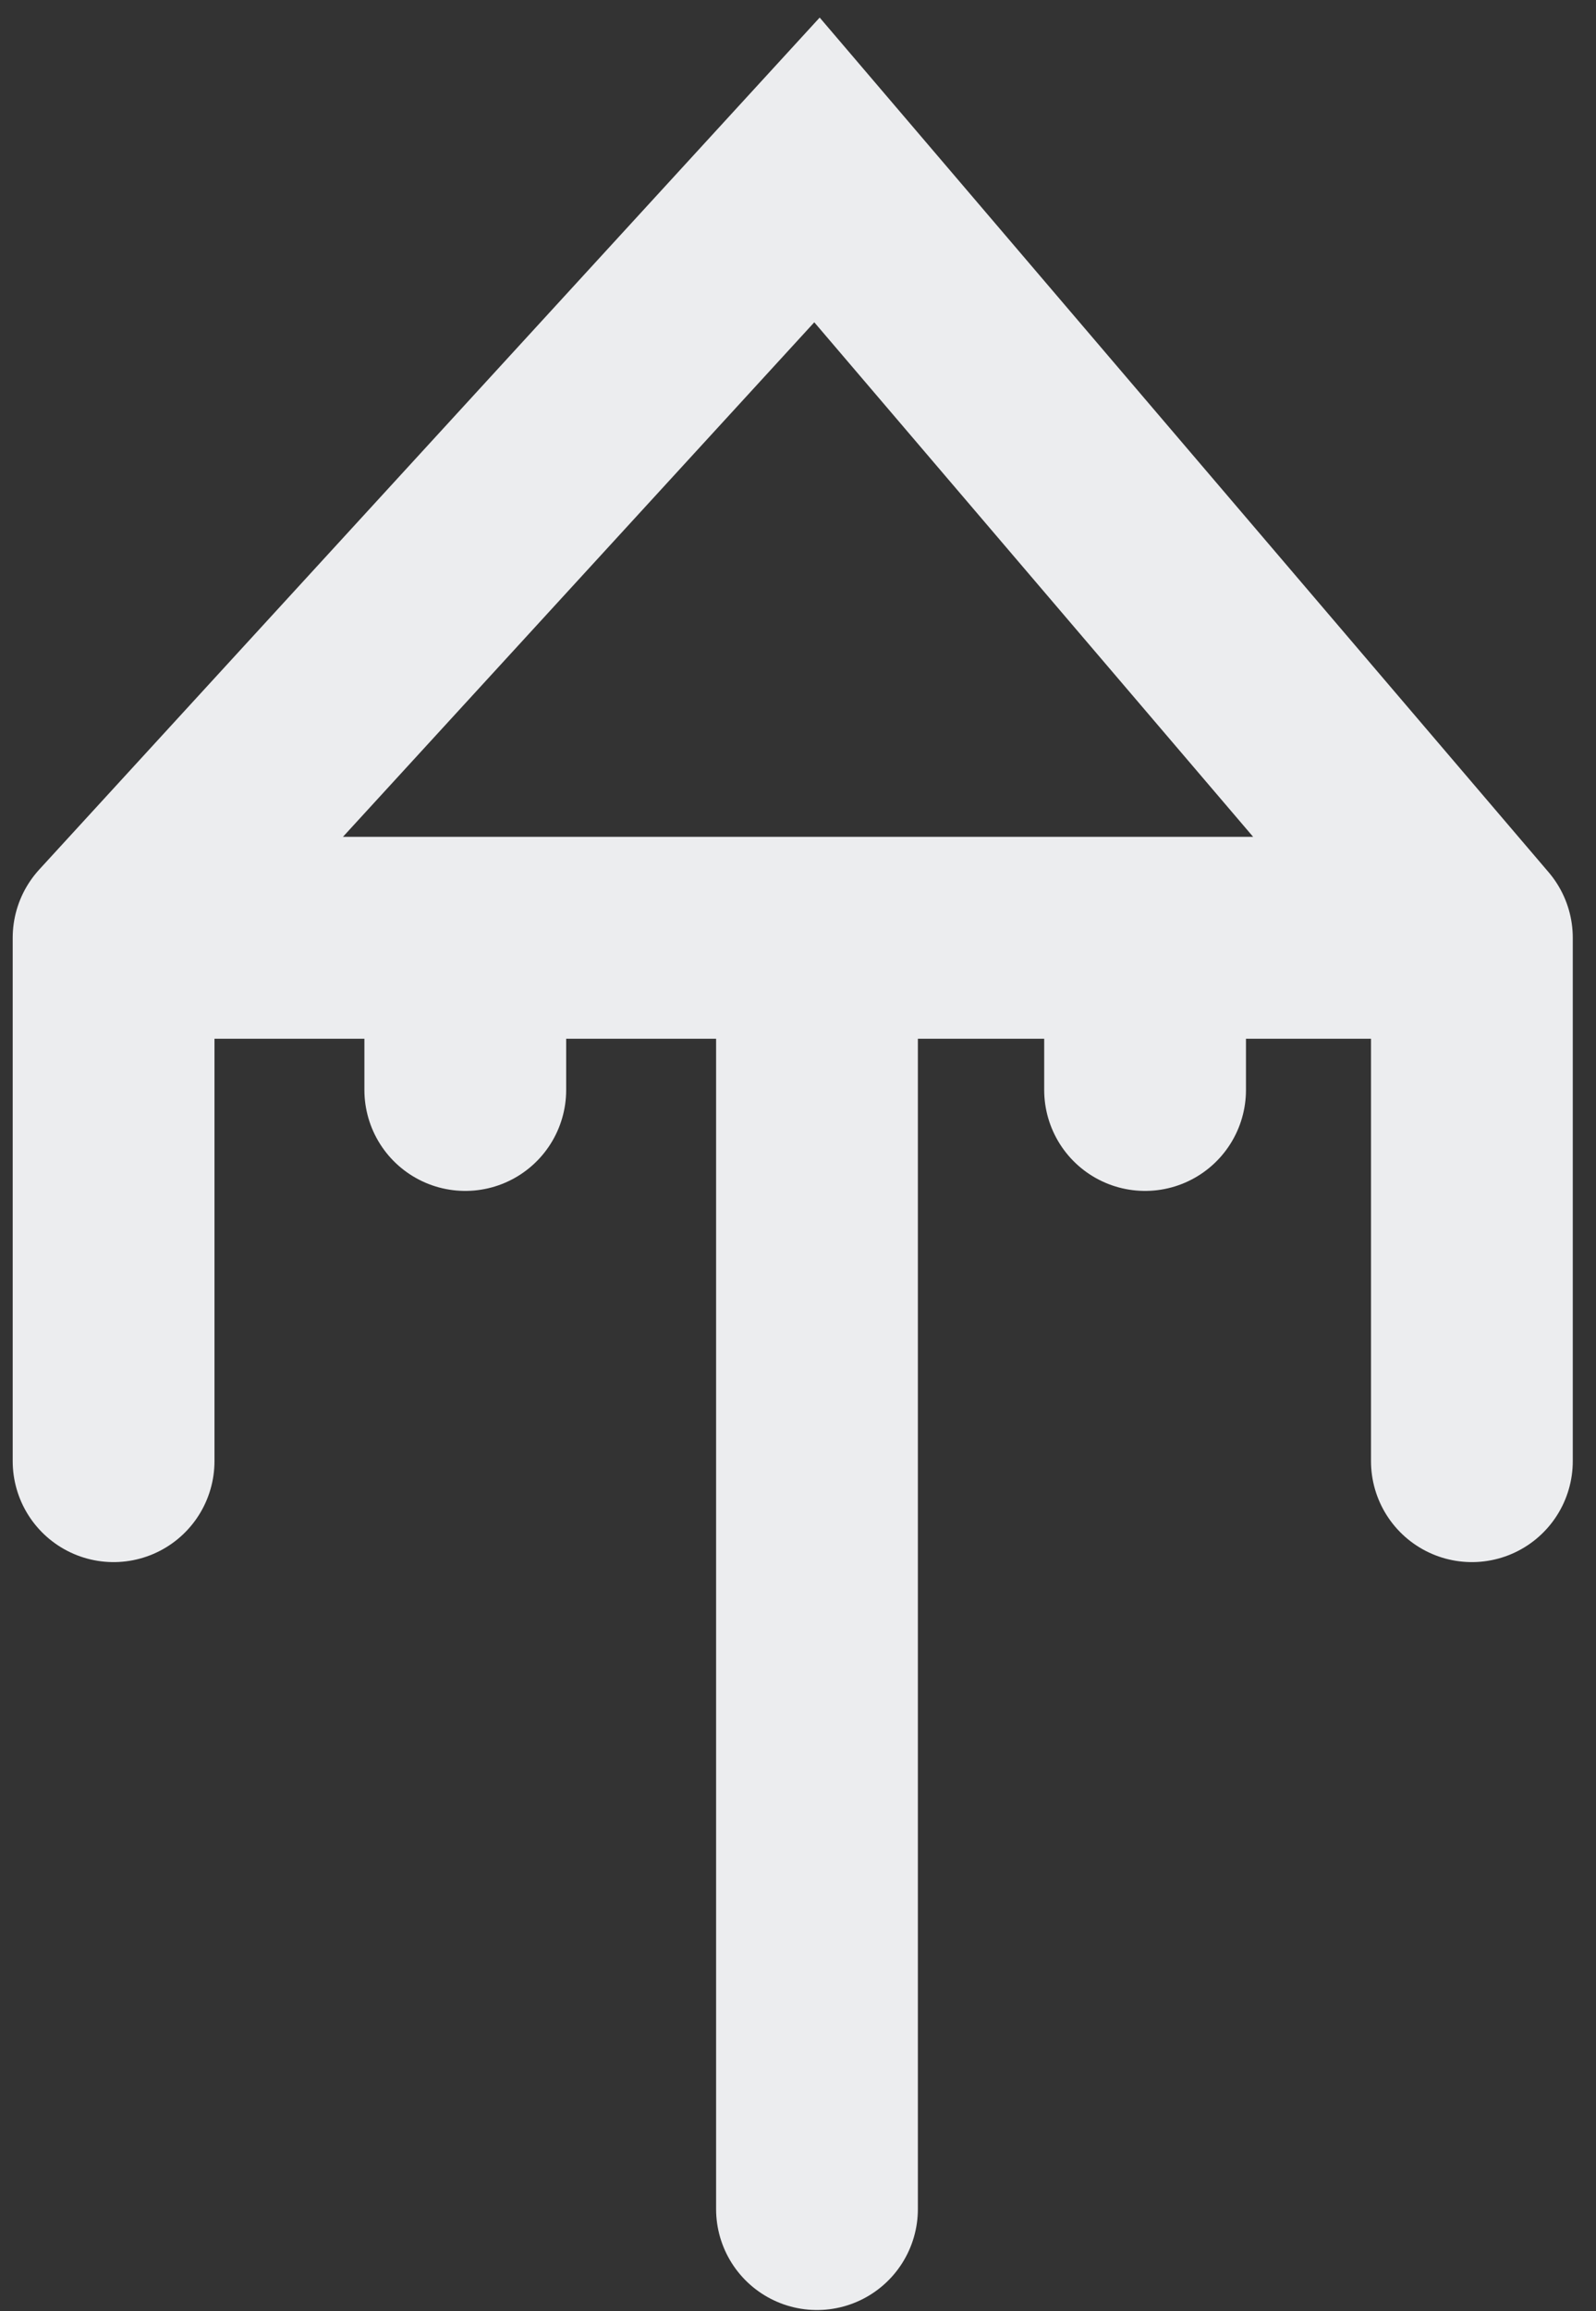 <svg width="47" height="68" viewBox="0 0 47 68" fill="none" xmlns="http://www.w3.org/2000/svg">
<rect x="0" y="0" width="47" height="68" fill="#333333" stroke="none"/>
<path d="M3.345 42.993V27.594M43.345 42.993V27.594M3.345 27.594L24.059 5L43.345 27.594M3.345 27.594H13.702M43.345 27.594H33.721M24.059 27.594V65M24.059 27.594H33.721M24.059 27.594H13.702M33.721 27.594V32.071M13.702 27.594V32.071" stroke="#ECEDEF" stroke-width="5.942" stroke-linecap="round"/>
</svg>
